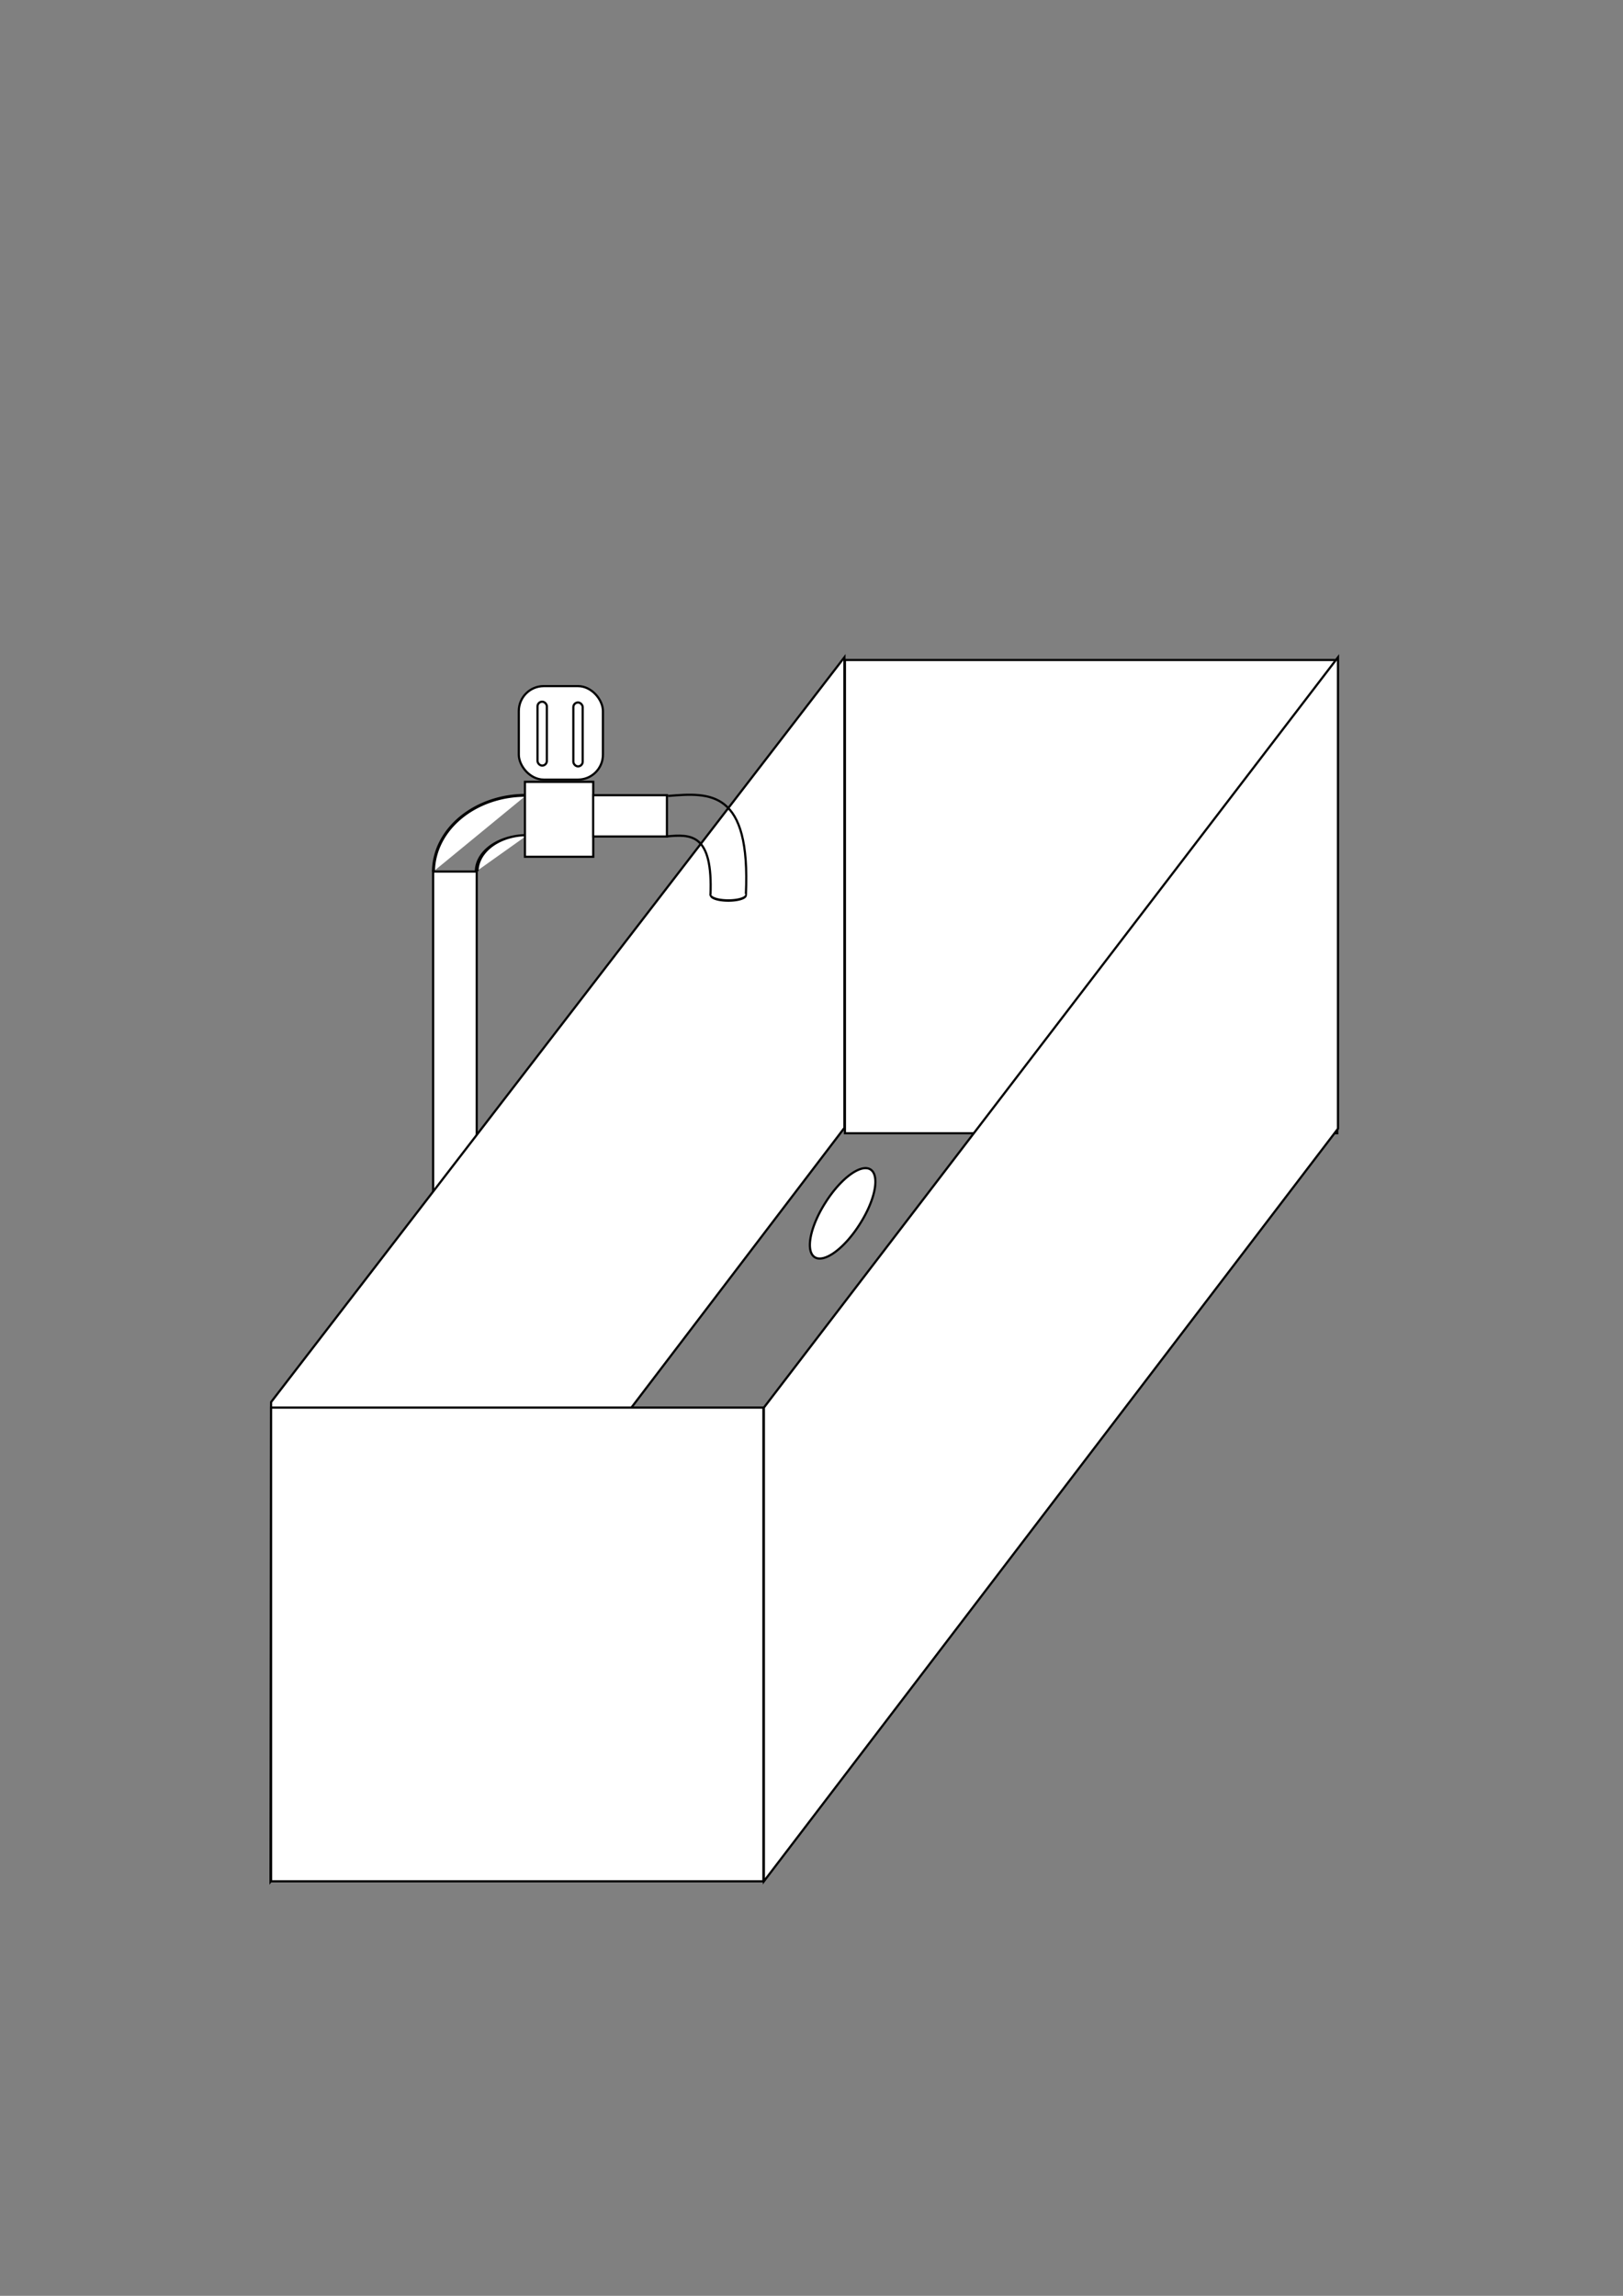 <?xml version="1.0" encoding="UTF-8" standalone="no"?>
<!-- Created with Inkscape (http://www.inkscape.org/) -->

<svg
   xmlns:dc="http://purl.org/dc/elements/1.1/"
   xmlns:cc="http://creativecommons.org/ns#"
   xmlns:rdf="http://www.w3.org/1999/02/22-rdf-syntax-ns#"
   xmlns:svg="http://www.w3.org/2000/svg"
   xmlns="http://www.w3.org/2000/svg"
   xmlns:sodipodi="http://sodipodi.sourceforge.net/DTD/sodipodi-0.dtd"
   xmlns:inkscape="http://www.inkscape.org/namespaces/inkscape"
   width="744.094"
   height="1052.362"
   id="svg2"
   version="1.1"
   inkscape:version="0.48.4 r9939"
   sodipodi:docname="washbasin.svg">
  <rect width="100%" height="100%" fill="#808080" stroke="none"/>
  <defs
     id="defs4" />
  <sodipodi:namedview
     id="base"
     pagecolor="#ffffff"
     bordercolor="#666666"
     borderopacity="1.0"
     inkscape:pageopacity="0.0"
     inkscape:pageshadow="2"
     inkscape:zoom="5.6"
     inkscape:cx="161.41484"
     inkscape:cy="406.40835"
     inkscape:document-units="px"
     inkscape:current-layer="layer1"
     showgrid="false"
     inkscape:window-width="1366"
     inkscape:window-height="716"
     inkscape:window-x="0"
     inkscape:window-y="0"
     inkscape:window-maximized="1" />
  <g
     inkscape:label="Layer 1"
     inkscape:groupmode="layer"
     id="layer1">
    <rect
       style="fill:#ffffff;stroke:#000000;stroke-width:1;stroke-linejoin:miter;stroke-miterlimit:4;stroke-opacity:1;stroke-dasharray:none"
       id="rect3024"
       width="20"
       height="244.286"
       x="198.571"
       y="399.505" />
    <rect
       style="fill:#ffffff;stroke:#000000;stroke-width:1;stroke-linejoin:miter;stroke-miterlimit:4;stroke-opacity:1;stroke-dasharray:none"
       id="rect2985"
       width="225.715"
       height="216.943"
       x="387.371"
       y="302.533" />
    <path
       style="fill:#ffffff;stroke:#000000;stroke-width:1;stroke-linejoin:miter;stroke-miterlimit:4;stroke-opacity:1"
       d="m 350.214,645.219 263.214,-343.929 0,216.071 -263.214,345 z"
       id="rect3016"
       inkscape:connector-curvature="0"
       sodipodi:nodetypes="ccccc" />
    <path
       style="fill:#ffffff;stroke:#000000;stroke-width:1;stroke-linejoin:miter;stroke-miterlimit:4;stroke-opacity:1"
       d="m 124.286,642.69 262.857,-341.429 0,215.714 -263.117,345.472 z"
       id="rect3019"
       inkscape:connector-curvature="0"
       sodipodi:nodetypes="ccccc" />
    <rect
       style="fill:#ffffff;stroke:#000000;stroke-width:1;stroke-linejoin:miter;stroke-miterlimit:4;stroke-opacity:1;stroke-dasharray:none"
       id="rect2985-0"
       width="225.714"
       height="217.143"
       x="124.286"
       y="645.219" />
    <path
       sodipodi:type="arc"
       style="fill:#ffffff;stroke:#000000;stroke-width:1;stroke-linejoin:miter;stroke-miterlimit:4;stroke-opacity:1;stroke-dasharray:none"
       id="path3022"
       sodipodi:cx="386.42856"
       sodipodi:cy="555.93359"
       sodipodi:rx="9.2857141"
       sodipodi:ry="23.571428"
       d="m 395.714,555.934 a 9.286,23.571 0 1 1 -18.571,0 9.286,23.571 0 1 1 18.571,0 z"
       transform="matrix(0.844,0.537,-0.537,0.844,358.71,-120.543)" />
    <path
       sodipodi:type="arc"
       style="fill:#ffffff;stroke:#000000;stroke-width:1;stroke-linejoin:miter;stroke-miterlimit:4;stroke-opacity:1;stroke-dasharray:none"
       id="path3026"
       sodipodi:cx="233.92857"
       sodipodi:cy="398.43362"
       sodipodi:rx="13.214286"
       sodipodi:ry="16.785715"
       d="M 220.715,398.285 A 13.214,16.786 0 0 1 234.006,381.648"
       transform="matrix(1.745,0,0,0.991,-166.585,4.606)"
       sodipodi:start="3.150424"
       sodipodi:end="4.7182707"
       sodipodi:open="true" />
    <path
       sodipodi:type="arc"
       style="fill:#ffffff;stroke:#000000;stroke-width:1;stroke-linejoin:miter;stroke-miterlimit:4;stroke-opacity:1;stroke-dasharray:none"
       id="path3030"
       sodipodi:cx="224.50641"
       sodipodi:cy="394.62662"
       sodipodi:rx="30.557114"
       sodipodi:ry="26.390236"
       d="m 193.95,394.394 a 30.557,26.39 0 0 1 30.736,-26.157"
       sodipodi:start="3.150424"
       sodipodi:end="4.7182707"
       sodipodi:open="true"
       transform="matrix(1.383,0,0,1.334,-69.503,-126.664)" />
    <rect
       style="fill:#ffffff;stroke:#000000;stroke-width:1;stroke-linejoin:miter;stroke-miterlimit:4;stroke-opacity:1;stroke-dasharray:none"
       id="rect3032"
       width="31.315"
       height="34.345"
       x="240.669"
       y="358.387" />
    <rect
       style="fill:#ffffff;stroke:#000000;stroke-width:1;stroke-linejoin:miter;stroke-miterlimit:4;stroke-opacity:1;stroke-dasharray:none"
       id="rect3034"
       width="33.84"
       height="18.94"
       x="271.936"
       y="364.501" />
    <path
       style="fill:none;stroke:#000000;stroke-width:1px;stroke-linecap:butt;stroke-linejoin:miter;stroke-opacity:1"
       d="m 305.714,383.39 c 10.888,-0.977 21.238,-1.626 20,27.143"
       id="path3058"
       inkscape:connector-curvature="0"
       sodipodi:nodetypes="cc" />
    <path
       style="fill:none;stroke:#000000;stroke-width:1;stroke-linecap:butt;stroke-linejoin:miter;stroke-miterlimit:4;stroke-opacity:1;stroke-dasharray:none"
       d="m 306.339,364.846 c 19.397,-1.625 37.833,-2.704 35.629,45.133"
       id="path3058-9"
       inkscape:connector-curvature="0"
       sodipodi:nodetypes="cc" />
    <path
       sodipodi:type="arc"
       style="fill:#ffffff;stroke:#000000;stroke-width:2.36;stroke-linejoin:miter;stroke-miterlimit:4;stroke-opacity:1;stroke-dasharray:none"
       id="path3846"
       sodipodi:cx="190.89285"
       sodipodi:cy="353.61218"
       sodipodi:rx="23.035715"
       sodipodi:ry="5.1785712"
       d="m 213.505,352.624 a 23.036,5.179 0 1 1 -45.592,0.627"
       transform="matrix(0.352,0,0,0.484,266.724,239.13)"
       sodipodi:start="6.0911991"
       sodipodi:end="9.4945911"
       sodipodi:open="true" />
    <rect
       style="fill:#ffffff;stroke:#000000;stroke-width:1;stroke-linejoin:miter;stroke-miterlimit:4;stroke-opacity:1;stroke-dasharray:none"
       id="rect3848"
       width="38.571"
       height="42.857"
       x="237.857"
       y="314.505"
       ry="11.429" />
    <rect
       style="fill:#ffffff;stroke:#000000;stroke-width:1;stroke-linejoin:miter;stroke-miterlimit:4;stroke-opacity:1;stroke-dasharray:none"
       id="rect3852"
       width="4.286"
       height="29.286"
       x="246.429"
       y="321.648"
       ry="2.143" />
    <rect
       style="fill:#ffffff;stroke:#000000;stroke-width:1;stroke-linejoin:miter;stroke-miterlimit:4;stroke-opacity:1;stroke-dasharray:none"
       id="rect3852-3"
       width="4.286"
       height="29.286"
       x="262.857"
       y="322.005"
       ry="2.143" />
  </g>
</svg>

